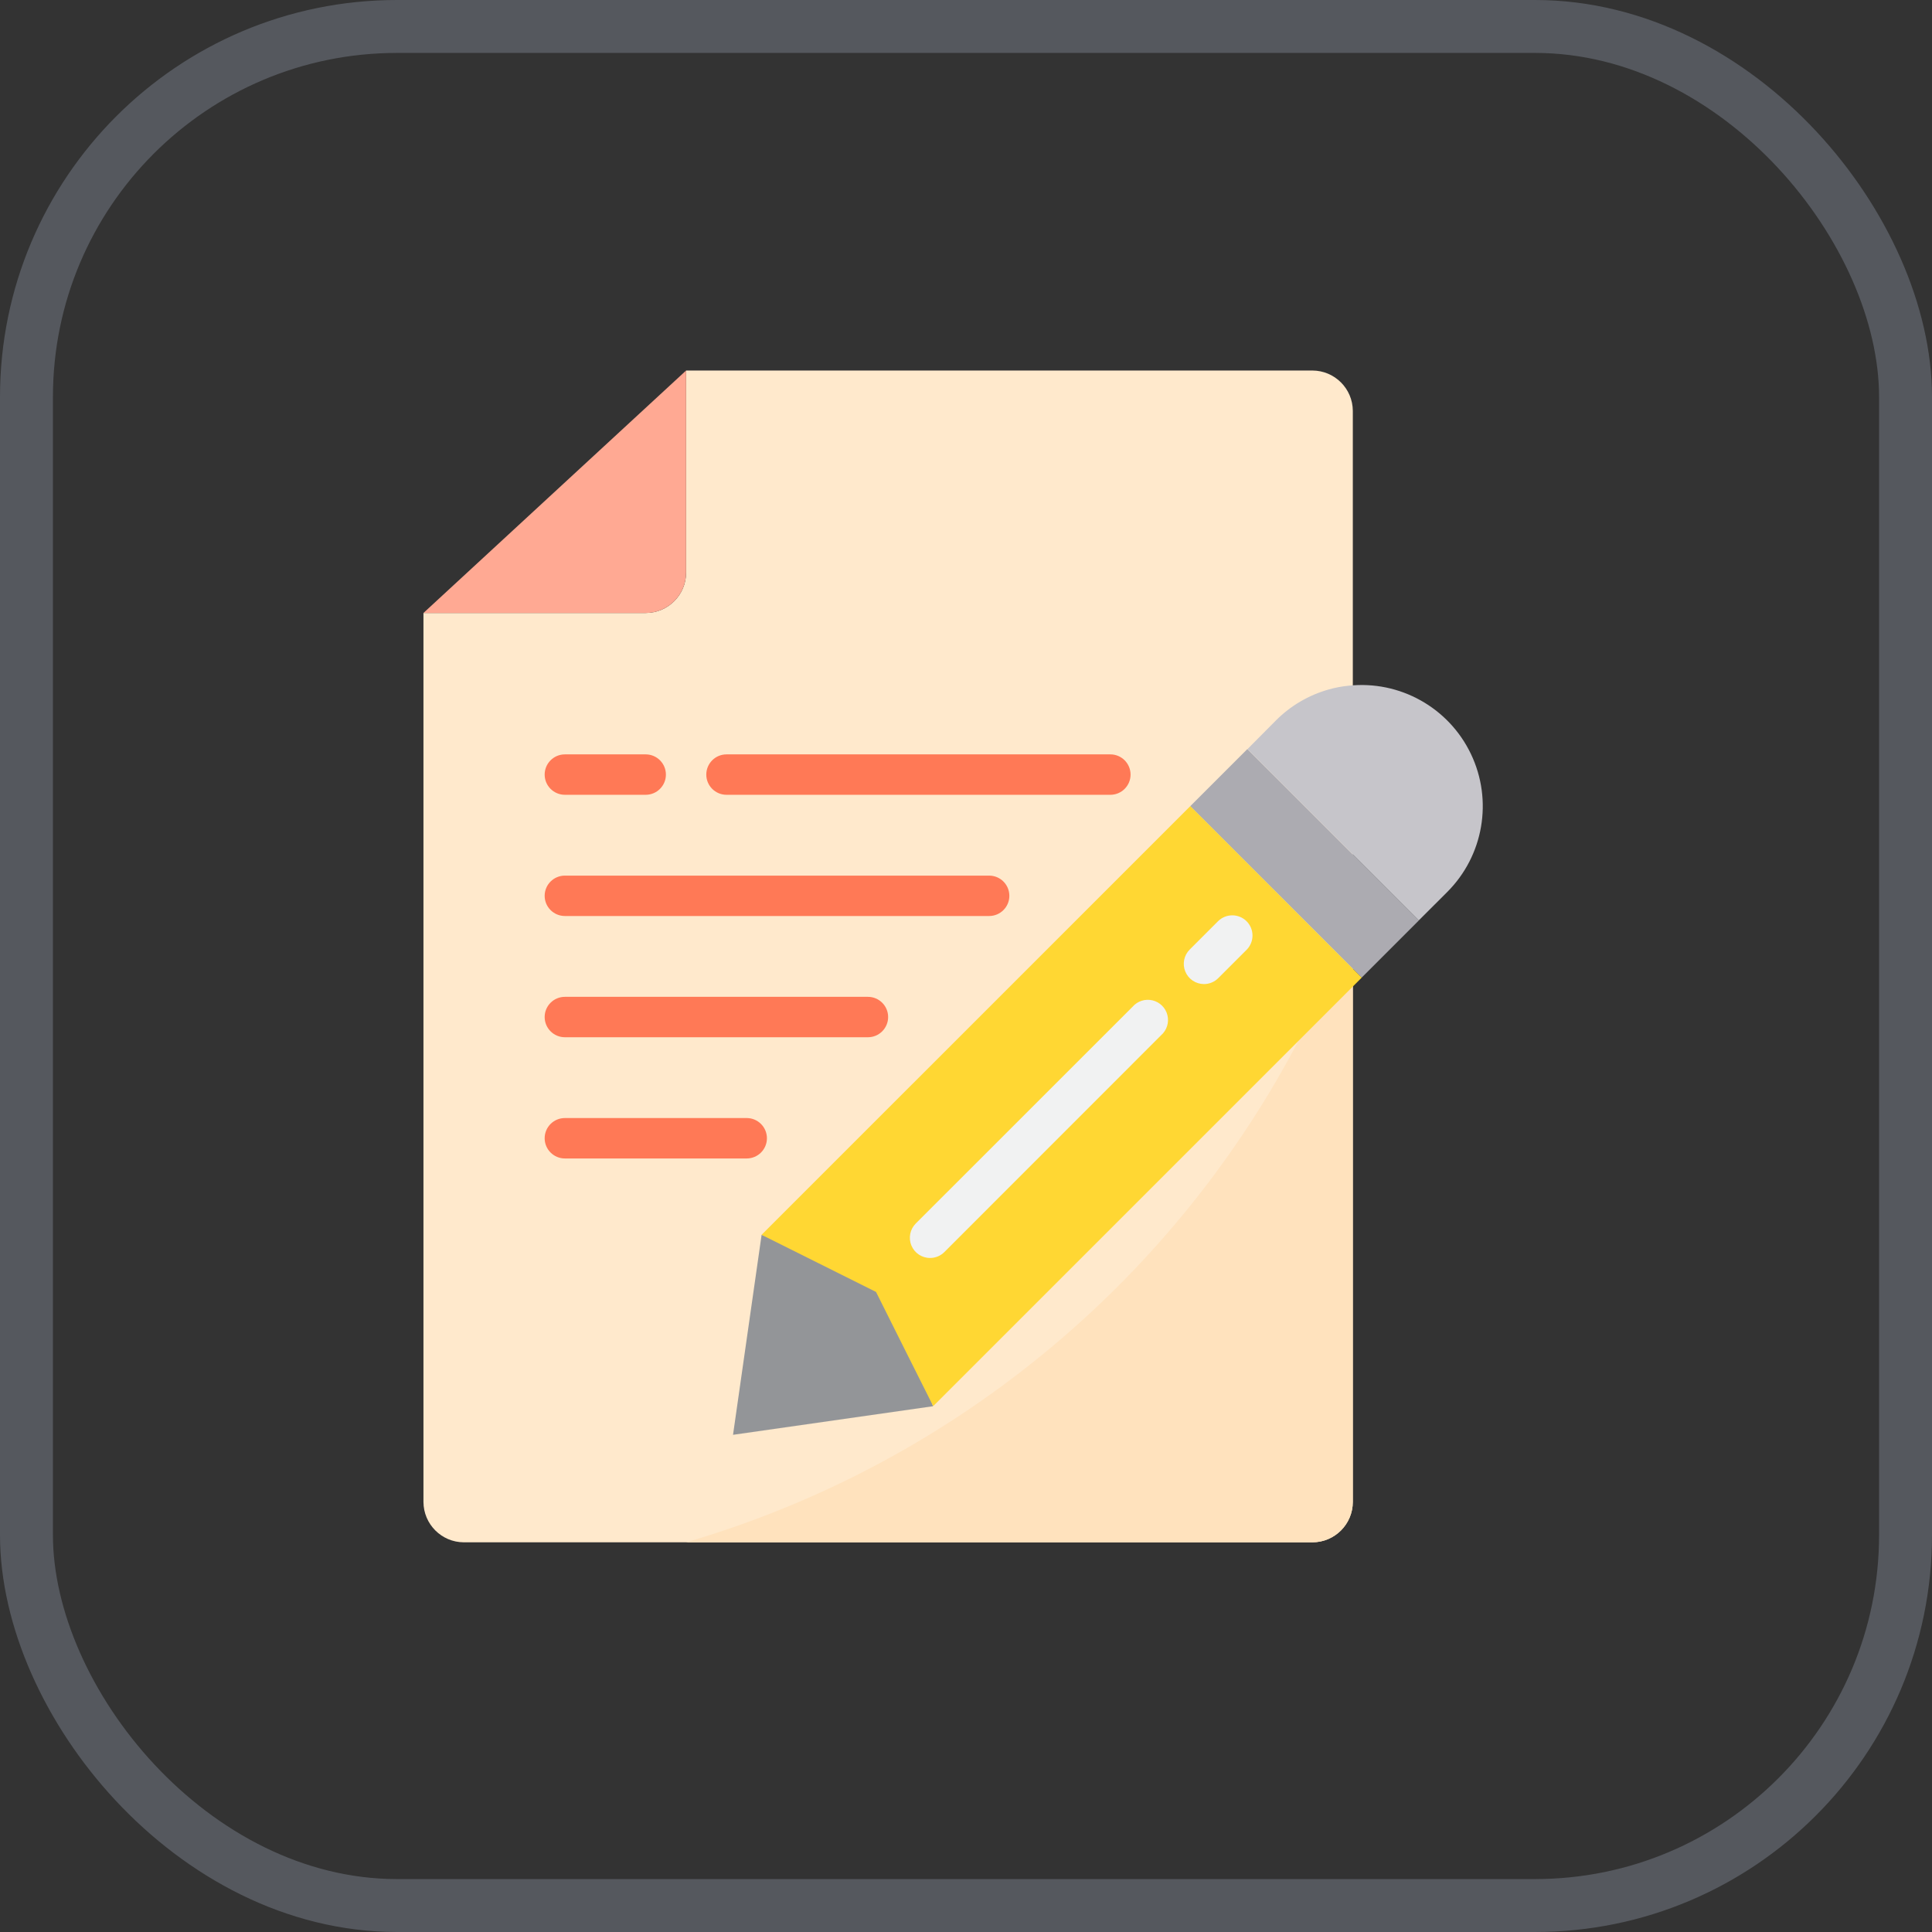 <?xml version="1.0" encoding="UTF-8"?>
<svg width="73px" height="73px" viewBox="0 0 73 73" version="1.1" xmlns="http://www.w3.org/2000/svg" xmlns:xlink="http://www.w3.org/1999/xlink">
    <rect x="0" y="0" width="73" height="73" fill="#333333" stroke="none"/>
    <!-- Generator: Sketch 51.3 (57544) - http://www.bohemiancoding.com/sketch -->
    <title>progressive-webapps/apis/web-app-manifest</title>
    <desc>Created with Sketch.</desc>
    <defs>
        <rect id="path-1" x="0" y="0" width="69" height="69" rx="14"></rect>
    </defs>
    <g id="progressive-webapps/apis/web-app-manifest" stroke="none" stroke-width="1" fill="none" fill-rule="evenodd">
        <g id="container" transform="translate(2, 2)">
            <mask id="mask-2" fill="white">
                <use xlink:href="#path-1"></use>
            </mask>
            <rect stroke="#55585E" stroke-width="2" x="-1" y="-1" width="71" height="71" rx="14"></rect>
        </g>
        <g id="document-(1)" transform="translate(16, 14)" fill-rule="nonzero">
            <path d="M35.116,1.527 C35.113,0.685 34.431,0.003 33.589,0 L9.924,0 L9.924,7.634 C9.924,8.477 9.24,9.161 8.397,9.161 L0,9.161 L0,42.749 C0.003,43.591 0.685,44.274 1.527,44.276 L33.589,44.276 C34.431,44.274 35.113,43.591 35.116,42.749 L35.116,1.527 Z" id="Shape" fill="#FFE9CC"></path>
            <polygon id="Shape" fill="#939598" points="11.697 40.214 12.777 32.657 17.635 34.276 19.255 39.134"></polygon>
            <path d="M9.924,44.276 L33.589,44.276 C34.432,44.276 35.116,43.593 35.116,42.749 L35.116,20.681 C30.946,32.103 21.594,40.862 9.924,44.276 Z" id="Shape" fill="#FFE2BD"></path>
            <polygon id="Shape" fill="#ACABB1" points="28.971 16.463 31.13 14.304 37.608 20.781 35.449 22.94"></polygon>
            <path d="M34.958,11.909 C34.7,11.934 34.445,11.983 34.195,12.054 C33.445,12.267 32.761,12.669 32.21,13.222 L31.134,14.306 L37.607,20.779 L38.684,19.703 C40.057,18.33 40.416,16.24 39.578,14.488 C38.741,12.736 36.889,11.702 34.958,11.909 Z" id="Shape" fill="#C6C5CA"></path>
            <path d="M28.975,16.459 L12.776,32.657 L17.1,34.815 L26.812,25.098 L17.1,34.815 L18.074,36.764 L19.261,39.13 L34.963,23.429 L35.451,22.94 L34.198,21.687 L28.975,16.459 Z M29.044,22.866 L30.125,21.787 L29.044,22.866 Z" id="Shape" fill="#FFD733"></path>
            <path d="M9.924,7.634 L9.924,0 L0,9.161 L8.397,9.161 C9.24,9.161 9.924,8.477 9.924,7.634 Z" id="Shape" fill="#FFA993"></path>
            <path d="M19.143,33.532 C18.834,33.533 18.555,33.347 18.437,33.061 C18.319,32.776 18.384,32.447 18.603,32.228 L26.795,24.039 C26.982,23.824 27.273,23.732 27.55,23.799 C27.827,23.866 28.044,24.082 28.111,24.359 C28.179,24.636 28.087,24.928 27.873,25.115 L19.682,33.309 C19.539,33.452 19.345,33.532 19.143,33.532 Z" id="Shape" fill="#F1F2F2"></path>
            <path d="M29.492,23.183 C29.183,23.182 28.905,22.997 28.787,22.711 C28.669,22.426 28.734,22.097 28.952,21.879 L30.031,20.8 C30.331,20.511 30.807,20.515 31.102,20.809 C31.396,21.104 31.4,21.58 31.111,21.879 L30.031,22.959 C29.889,23.102 29.694,23.183 29.492,23.183 Z" id="Shape" fill="#F1F2F2"></path>
            <path d="M21.375,20.611 L5.344,20.611 C4.922,20.611 4.58,20.27 4.58,19.848 C4.58,19.426 4.922,19.085 5.344,19.085 L21.375,19.085 C21.796,19.085 22.138,19.426 22.138,19.848 C22.138,20.27 21.796,20.611 21.375,20.611 Z" id="Shape" fill="#FF7956"></path>
            <path d="M16.794,25.192 L5.344,25.192 C4.922,25.192 4.58,24.85 4.58,24.428 C4.58,24.007 4.922,23.665 5.344,23.665 L16.794,23.665 C17.216,23.665 17.558,24.007 17.558,24.428 C17.558,24.85 17.216,25.192 16.794,25.192 Z" id="Shape" fill="#FF7956"></path>
            <path d="M12.214,29.772 L5.344,29.772 C4.922,29.772 4.58,29.43 4.58,29.009 C4.58,28.587 4.922,28.245 5.344,28.245 L12.214,28.245 C12.636,28.245 12.978,28.587 12.978,29.009 C12.978,29.43 12.636,29.772 12.214,29.772 Z" id="Shape" fill="#FF7956"></path>
            <path d="M25.955,16.031 L11.451,16.031 C11.029,16.031 10.687,15.689 10.687,15.268 C10.687,14.846 11.029,14.504 11.451,14.504 L25.955,14.504 C26.377,14.504 26.718,14.846 26.718,15.268 C26.718,15.689 26.377,16.031 25.955,16.031 Z" id="Shape" fill="#FF7956"></path>
            <path d="M8.397,16.031 L5.344,16.031 C4.922,16.031 4.58,15.689 4.58,15.268 C4.58,14.846 4.922,14.504 5.344,14.504 L8.397,14.504 C8.819,14.504 9.161,14.846 9.161,15.268 C9.161,15.689 8.819,16.031 8.397,16.031 Z" id="Shape" fill="#FF7956"></path>
        </g>
    </g>
</svg>